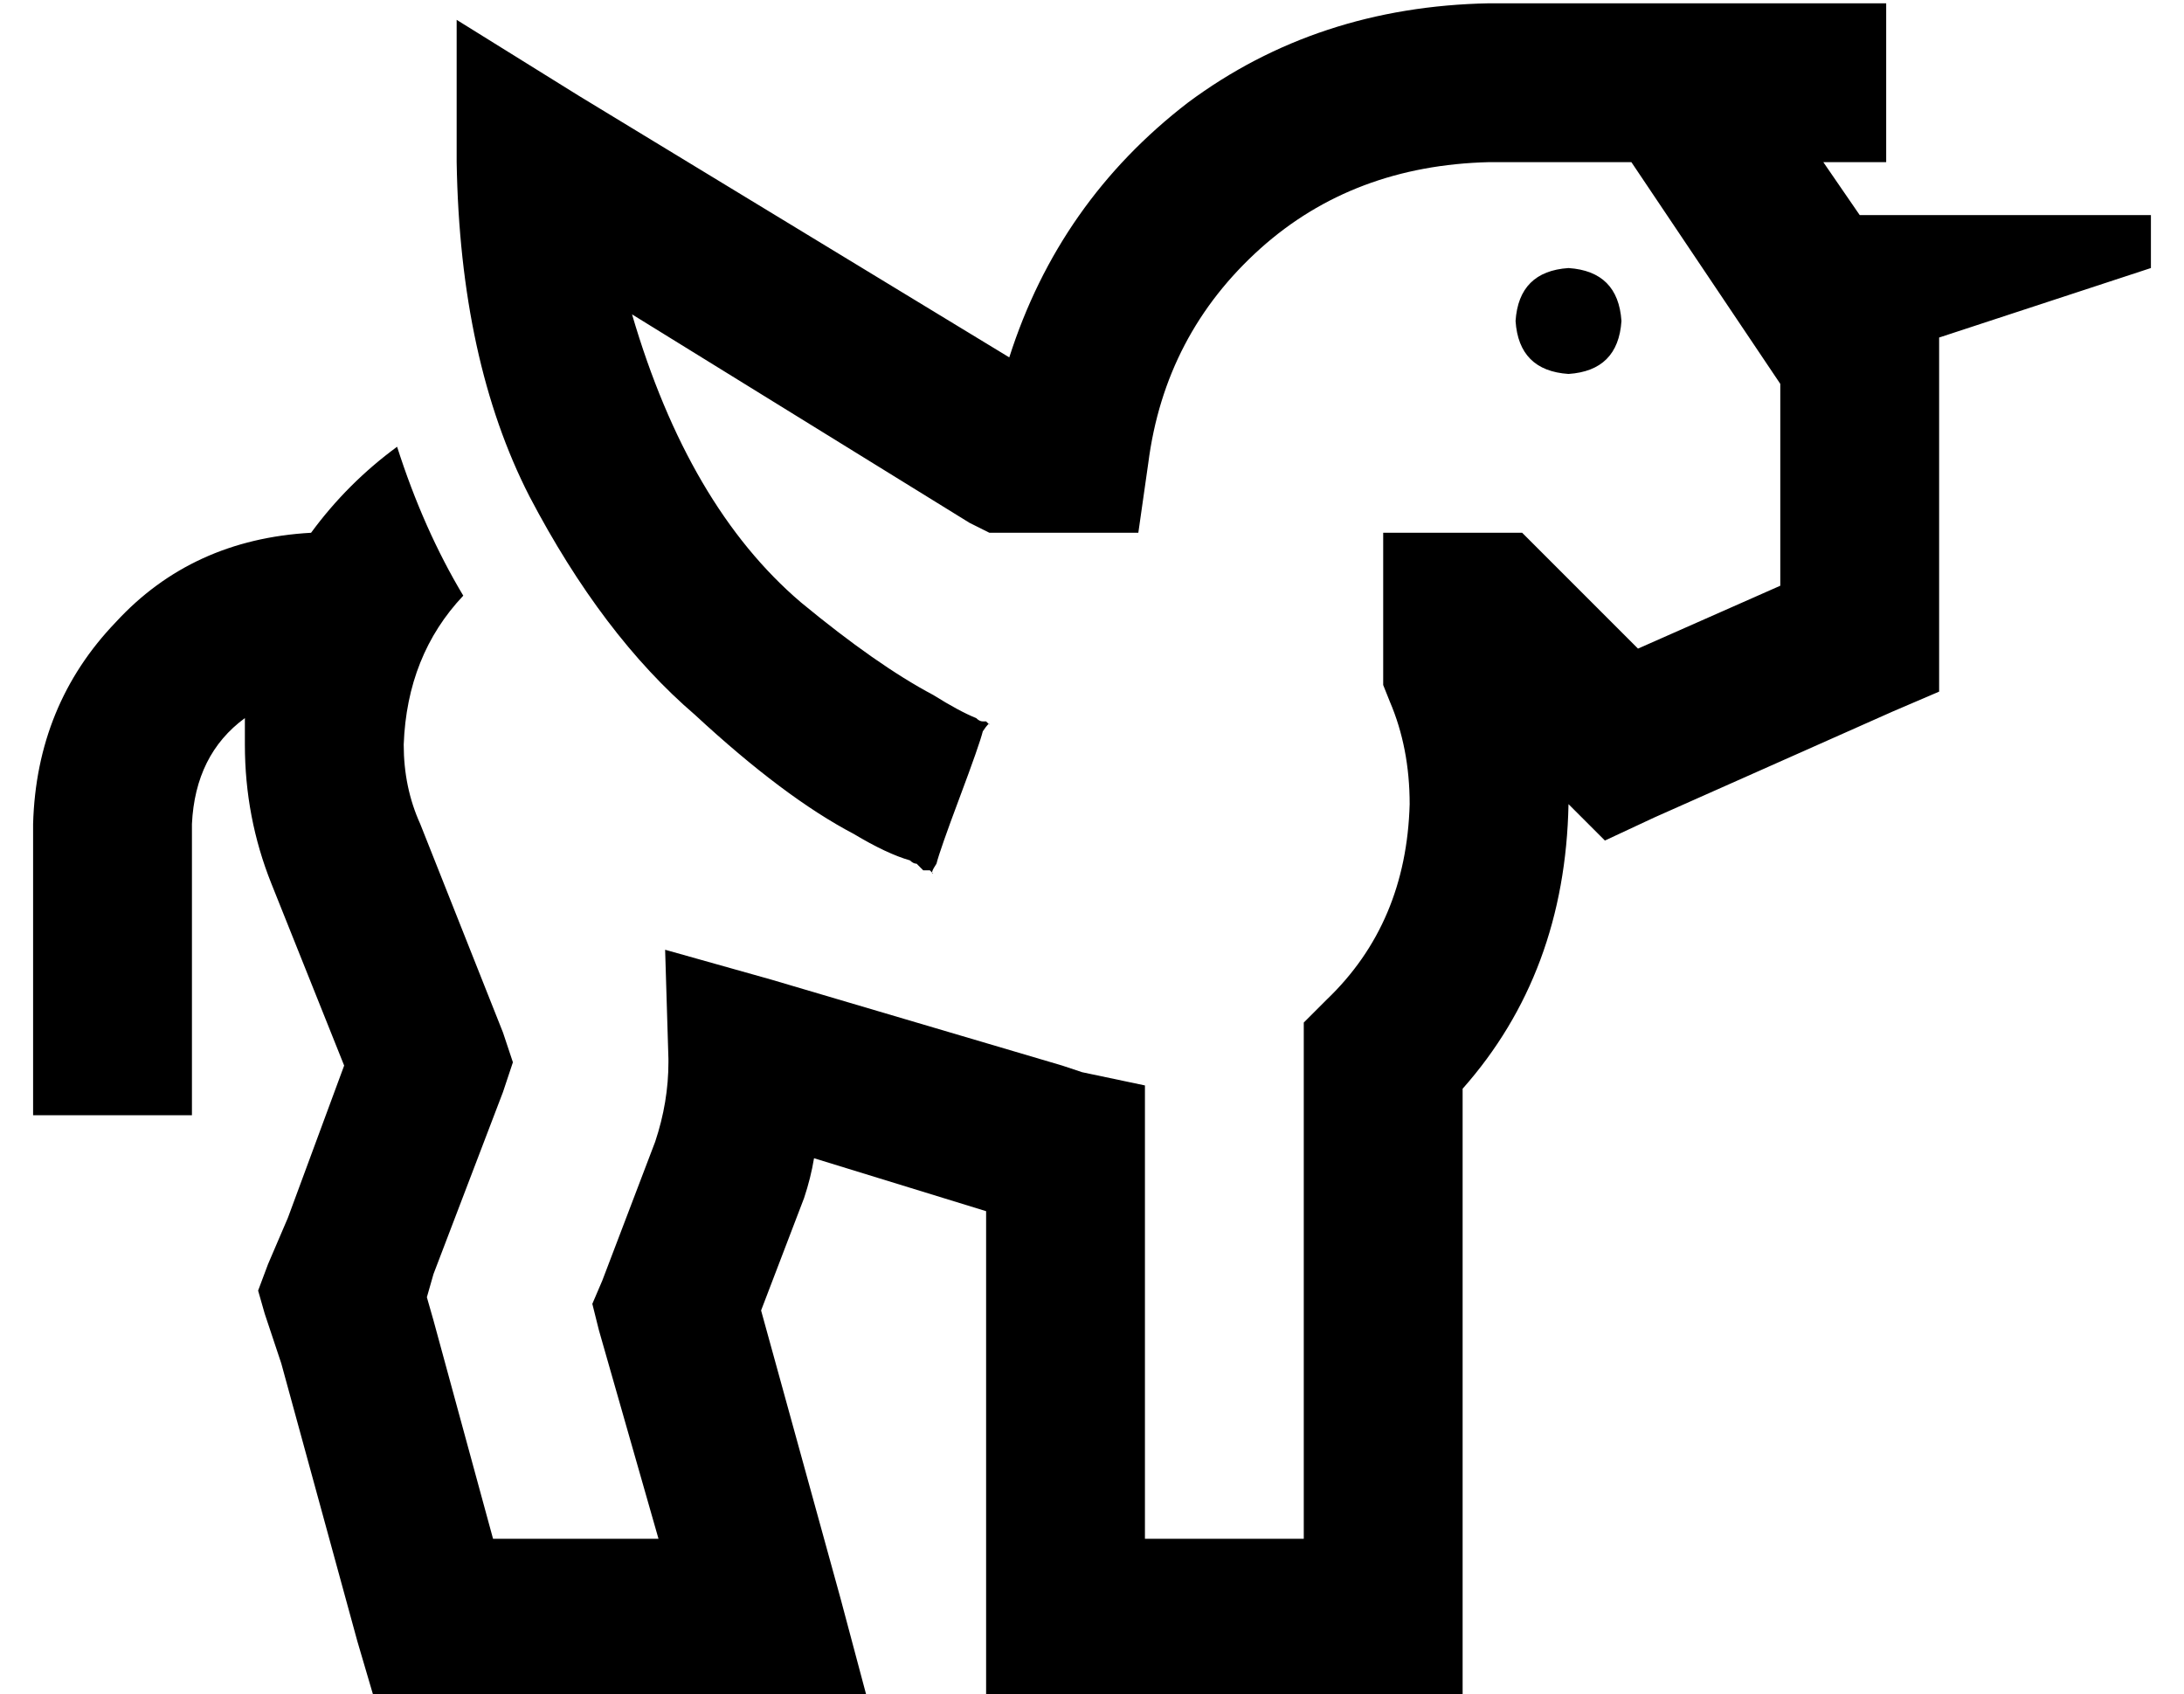 <?xml version="1.0" standalone="no"?>
<!DOCTYPE svg PUBLIC "-//W3C//DTD SVG 1.1//EN" "http://www.w3.org/Graphics/SVG/1.1/DTD/svg11.dtd" >
<svg xmlns="http://www.w3.org/2000/svg" xmlns:xlink="http://www.w3.org/1999/xlink" version="1.1" viewBox="-10 -40 660 512">
   <path fill="currentColor"
d="M84 121q11 -15 26 -26q8 25 20 45q-17 18 -18 45q0 13 5 24l25 63v0l3 9v0l-3 9v0l-21 55v0l-2 7v0l2 7v0l18 66v0h50v0l-18 -63v0l-2 -8v0l3 -7v0l16 -42v0q4 -12 4 -24v0v-1l-1 -33v0l32 9v0l88 26v0l6 2v0l19 4v0v19v0v118v0h48v0v-146v0v-10v0l7 -7v0q24 -23 25 -59
q0 -17 -6 -31l-2 -5v0v-4v0v-18v0v-24v0h24h18l7 7v0l28 28v0l43 -19v0v-61v0l-45 -67v0h-3h-40q-41 1 -69 26q-29 26 -34 65l-3 21v0h-14h-31l-6 -3v0l-102 -63v0q17 58 51 87q23 19 40 28q8 5 13 7q1 1 2 1h1l1 1v0v0v0q0 -1 -2 2q-1 4 -7 20t-7 20q-2 3 -1 3v0v0v0v0
l-1 -1v0v0v0h-2v0l-2 -2q-1 0 -2 -1q-7 -2 -17 -8q-21 -11 -48 -36q-28 -24 -50 -66q-21 -41 -22 -101v-43v0l37 23v0l130 79v0q15 -47 54 -77q39 -29 91 -30h32h88v48v0h-19v0l11 16v0h88v0v16v0l-64 21v0v7v0v84v0v16v0l-14 6v0l-72 32v0l-15 7v0l-11 -11v0v0v0
q-1 51 -32 86v160v0v24v0h-24h-120v-24v0v-123v0l-52 -16v0q-1 6 -3 12l-13 34v0l24 87v0l8 30v0h-31h-118l-5 -17v0l-23 -84v0l-5 -15v0l-2 -7v0l3 -8v0l6 -14v0l17 -46v0l-22 -55v0q-8 -20 -8 -42v-8q-15 11 -16 32v64v0v24v0h-48v0v-24v0v-64v0q1 -36 25 -61
q23 -25 59 -27v0zM448 57q1 -15 16 -16q15 1 16 16q-1 15 -16 16q-15 -1 -16 -16v0z" />
</svg>
